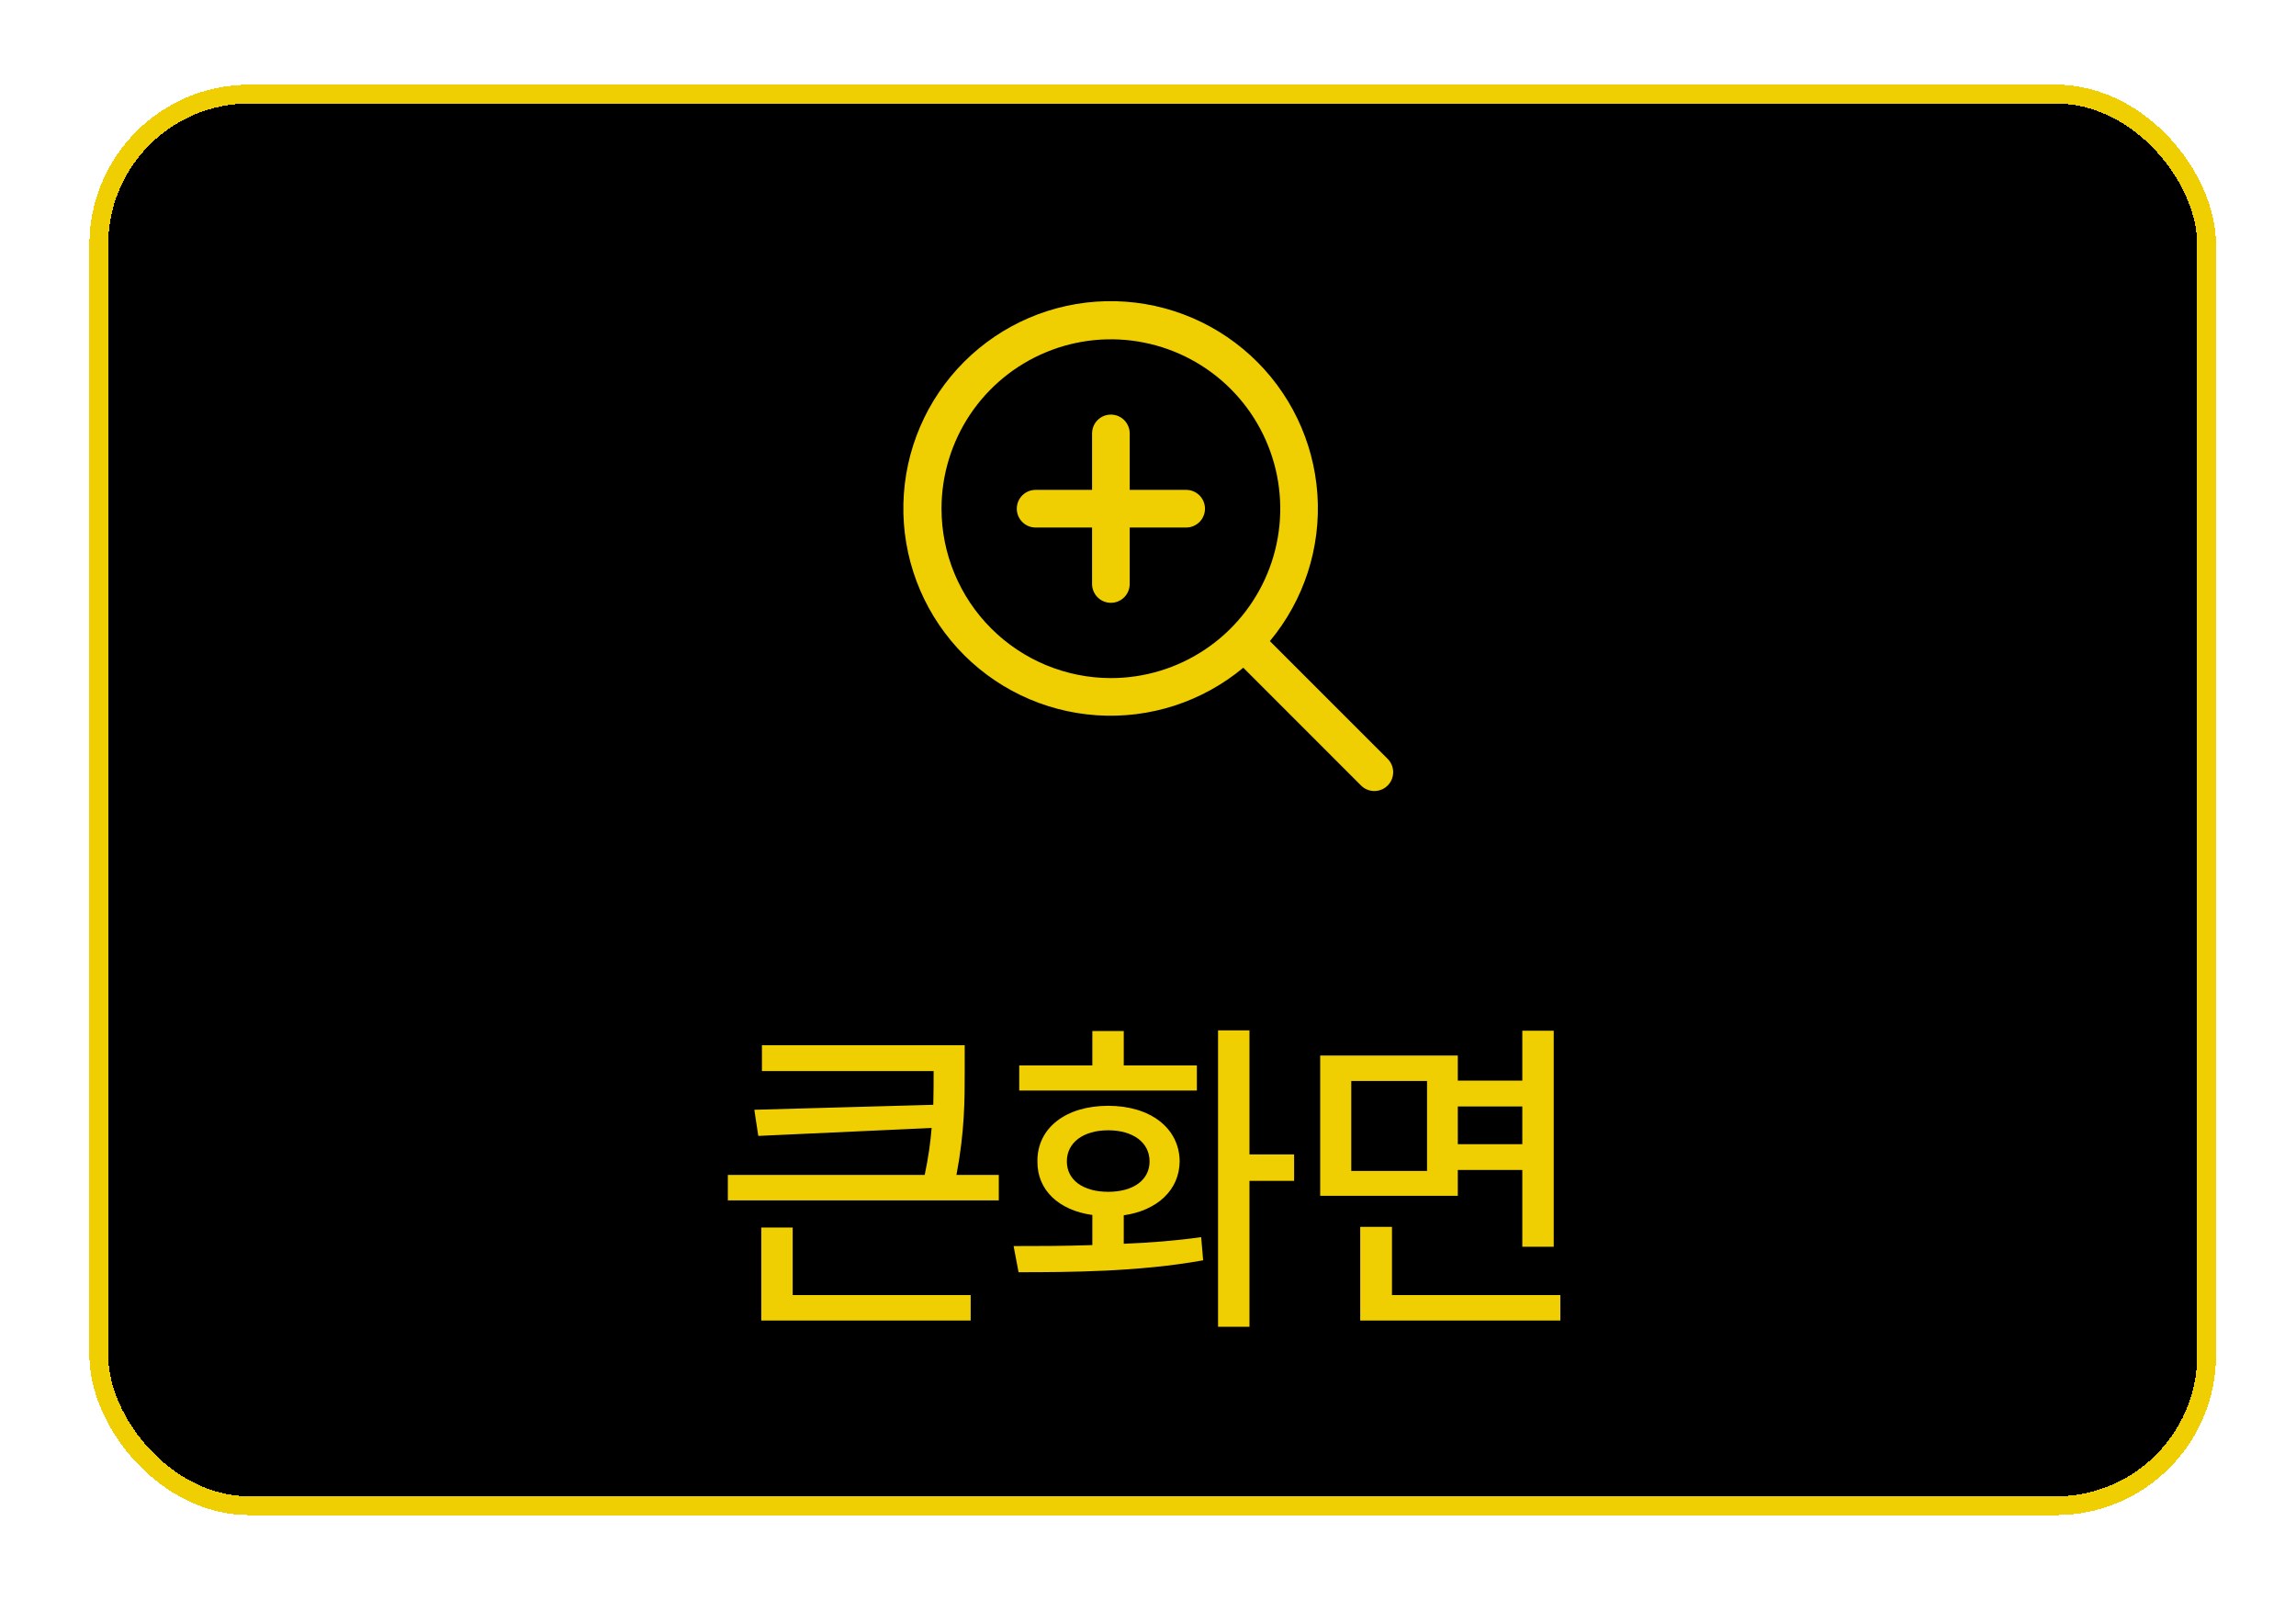 <svg width="122" height="85" viewBox="0 0 122 85" fill="none" xmlns="http://www.w3.org/2000/svg">
<g filter="url(#filter0_d_916_703)">
<rect x="5.25" y="1" width="112" height="75" rx="8" fill="black" shape-rendering="crispEdges"/>
<rect x="5.25" y="1" width="112" height="75" rx="8" stroke="#EFCF02" shape-rendering="crispEdges"/>
<path d="M64.028 23.028C64.028 23.293 63.922 23.547 63.735 23.735C63.547 23.922 63.293 24.028 63.028 24.028H60.028V27.028C60.028 27.293 59.922 27.547 59.735 27.735C59.547 27.922 59.293 28.028 59.028 28.028C58.762 28.028 58.508 27.922 58.321 27.735C58.133 27.547 58.028 27.293 58.028 27.028V24.028H55.028C54.762 24.028 54.508 23.922 54.321 23.735C54.133 23.547 54.028 23.293 54.028 23.028C54.028 22.762 54.133 22.508 54.321 22.32C54.508 22.133 54.762 22.028 55.028 22.028H58.028V19.028C58.028 18.762 58.133 18.508 58.321 18.32C58.508 18.133 58.762 18.028 59.028 18.028C59.293 18.028 59.547 18.133 59.735 18.32C59.922 18.508 60.028 18.762 60.028 19.028V22.028H63.028C63.293 22.028 63.547 22.133 63.735 22.32C63.922 22.508 64.028 22.762 64.028 23.028ZM73.735 37.735C73.642 37.828 73.532 37.902 73.411 37.952C73.289 38.002 73.159 38.028 73.028 38.028C72.896 38.028 72.766 38.002 72.645 37.952C72.523 37.902 72.413 37.828 72.32 37.735L66.063 31.476C63.885 33.29 61.091 34.195 58.264 34.002C55.436 33.809 52.791 32.533 50.88 30.44C48.969 28.347 47.938 25.597 48.003 22.764C48.067 19.93 49.222 17.23 51.226 15.226C53.23 13.222 55.93 12.067 58.764 12.003C61.597 11.938 64.347 12.969 66.44 14.88C68.533 16.791 69.809 19.436 70.002 22.264C70.195 25.091 69.29 27.885 67.476 30.063L73.735 36.32C73.828 36.413 73.902 36.523 73.952 36.645C74.002 36.766 74.028 36.896 74.028 37.028C74.028 37.159 74.002 37.289 73.952 37.411C73.902 37.532 73.828 37.642 73.735 37.735ZM59.028 32.028C60.808 32.028 62.548 31.5 64.028 30.511C65.508 29.522 66.661 28.116 67.343 26.472C68.024 24.827 68.202 23.018 67.855 21.272C67.507 19.526 66.65 17.922 65.392 16.664C64.133 15.405 62.529 14.548 60.783 14.201C59.038 13.853 57.228 14.031 55.584 14.713C53.939 15.394 52.533 16.547 51.544 18.027C50.556 19.508 50.028 21.248 50.028 23.028C50.03 25.414 50.979 27.701 52.667 29.389C54.354 31.076 56.642 32.025 59.028 32.028Z" fill="#EFCF02"/>
<path d="M51.261 51.535V52.924C51.261 54.444 51.261 56.105 50.822 58.426H53.072V59.779H38.675V58.426H49.134C49.328 57.512 49.442 56.694 49.503 55.93L40.292 56.352L40.081 54.963L49.591 54.699C49.609 54.066 49.609 53.477 49.609 52.924V52.906H40.486V51.535H51.261ZM51.578 64.807V66.16H40.45V61.221H42.12V64.807H51.578ZM66.392 50.744V57.336H68.765V58.742H66.392V66.494H64.722V50.744H66.392ZM53.858 62.205C55.098 62.205 56.539 62.205 58.042 62.152V60.553C56.267 60.307 55.106 59.234 55.124 57.705C55.106 55.93 56.636 54.752 58.886 54.752C61.118 54.752 62.665 55.93 62.683 57.705C62.665 59.234 61.487 60.315 59.712 60.57V62.082C61.109 62.029 62.516 61.915 63.825 61.73L63.931 62.961C60.52 63.576 56.829 63.594 54.122 63.594L53.858 62.205ZM63.597 52.607V53.943H54.157V52.607H58.042V50.779H59.712V52.607H63.597ZM58.886 56.053C57.567 56.053 56.688 56.703 56.688 57.705C56.688 58.707 57.567 59.322 58.886 59.322C60.204 59.322 61.083 58.707 61.083 57.705C61.083 56.703 60.204 56.053 58.886 56.053ZM77.462 52.08V53.416H80.889V50.762H82.559V62.24H80.889V58.162H77.462V59.533H70.149V52.08H77.462ZM71.801 53.434V58.215H75.827V53.434H71.801ZM82.911 64.807V66.16H72.276V61.185H73.964V64.807H82.911ZM77.462 56.791H80.889V54.787H77.462V56.791Z" fill="#EFCF02"/>
</g>
<defs>
<filter id="filter0_d_916_703" x="0.75" y="0.5" width="121" height="84" filterUnits="userSpaceOnUse" color-interpolation-filters="sRGB">
<feFlood flood-opacity="0" result="BackgroundImageFix"/>
<feColorMatrix in="SourceAlpha" type="matrix" values="0 0 0 0 0 0 0 0 0 0 0 0 0 0 0 0 0 0 127 0" result="hardAlpha"/>
<feOffset dy="4"/>
<feGaussianBlur stdDeviation="2"/>
<feComposite in2="hardAlpha" operator="out"/>
<feColorMatrix type="matrix" values="0 0 0 0 0 0 0 0 0 0 0 0 0 0 0 0 0 0 0.25 0"/>
<feBlend mode="normal" in2="BackgroundImageFix" result="effect1_dropShadow_916_703"/>
<feBlend mode="normal" in="SourceGraphic" in2="effect1_dropShadow_916_703" result="shape"/>
</filter>
</defs>
</svg>

